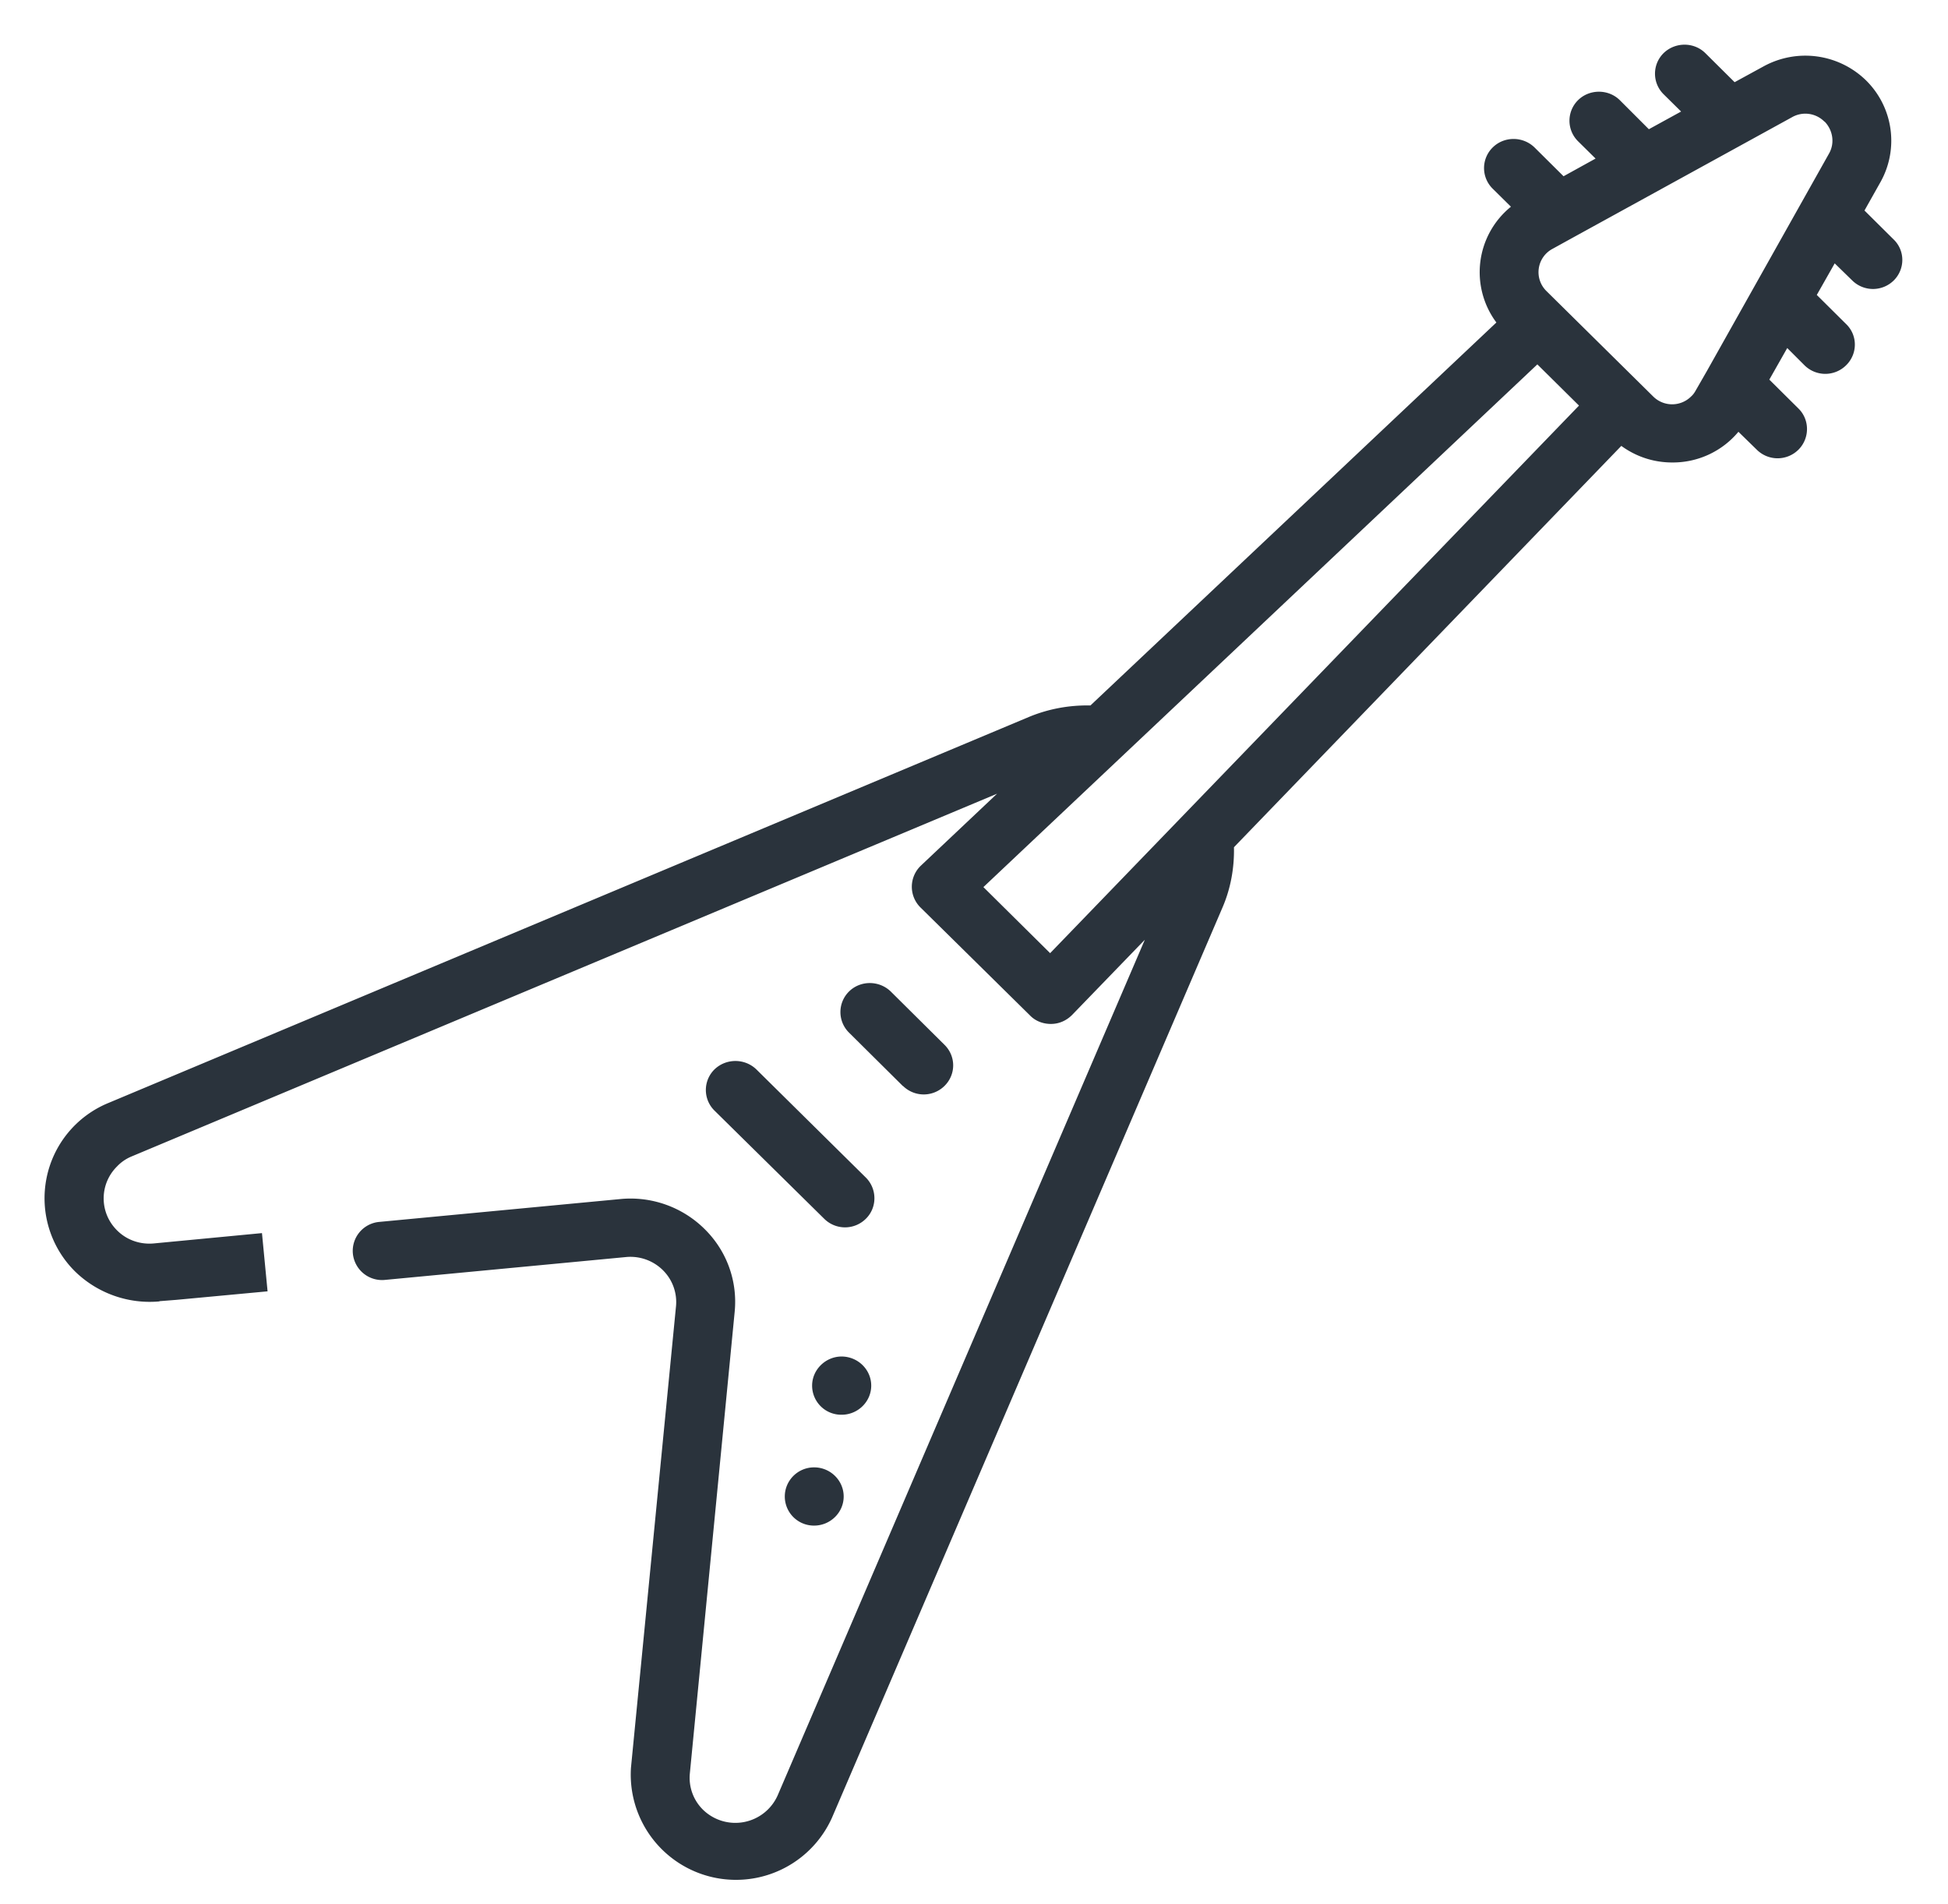 <svg xmlns="http://www.w3.org/2000/svg" xmlns:xlink="http://www.w3.org/1999/xlink" width="87" height="85" viewBox="0 0 87 85"><defs><path id="tigga" d="M571.33 865.5l-2.41-2.39a1.29 1.29 0 0 1 0-1.84c.51-.5 1.34-.5 1.86 0l2.4 2.38c.52.51.52 1.33 0 1.84a1.32 1.32 0 0 1-1.85 0zm-6.55-.75l4.89 4.83c.51.51.51 1.34 0 1.84a1.32 1.32 0 0 1-1.86 0l-4.9-4.83a1.29 1.29 0 0 1 0-1.84c.52-.5 1.35-.5 1.87 0zm3.8 12.82c.74 0 1.33.59 1.33 1.3 0 .72-.6 1.3-1.32 1.3a1.3 1.3 0 0 1-1.32-1.3c0-.71.6-1.3 1.32-1.3zm-1.22 4.95c.73 0 1.32.59 1.32 1.3 0 .72-.6 1.3-1.32 1.3a1.3 1.3 0 0 1-1.31-1.3c0-.71.58-1.3 1.31-1.3zm48.22-53a1.32 1.32 0 0 1-1.86 0l-.78-.76-.8 1.41 1.31 1.3c.52.5.52 1.33 0 1.84a1.32 1.32 0 0 1-1.86 0l-.77-.77-.8 1.41 1.3 1.29c.51.5.51 1.33 0 1.84a1.32 1.32 0 0 1-1.86 0l-.82-.8a3.81 3.81 0 0 1-2.96 1.37c-.83 0-1.61-.26-2.27-.74l-17.3 17.92c.02.93-.15 1.86-.52 2.71l-17.44 40.64a4.7 4.7 0 0 1-8.97-2.25l2.01-20.59a2 2 0 0 0-.59-1.63 2.06 2.06 0 0 0-1.65-.58l-10.76 1.02a1.31 1.31 0 0 1-1.43-1.17 1.3 1.3 0 0 1 1.18-1.42l10.76-1.02a4.7 4.7 0 0 1 3.76 1.33c1 .98 1.49 2.34 1.35 3.72l-2 20.59a2 2 0 0 0 .59 1.63 2.07 2.07 0 0 0 3.33-.64l16.4-38.21-3.25 3.36c-.25.25-.58.4-.94.4h-.01c-.35 0-.69-.13-.93-.38l-4.9-4.83a1.3 1.3 0 0 1 .03-1.86l3.4-3.21-38.66 16.2c-.24.1-.46.25-.64.44-.8.79-.8 2.07 0 2.86.43.43 1.03.64 1.65.58l4.82-.46.25 2.6-4.07.38-.76.06v.01a4.78 4.78 0 0 1-3.76-1.33 4.6 4.6 0 0 1 1.48-7.53l41.12-17.24c.87-.36 1.8-.53 2.74-.51l18.13-17.1a3.76 3.76 0 0 1 .65-5.17l-.81-.8a1.29 1.29 0 0 1 0-1.85c.51-.5 1.34-.5 1.86 0l1.3 1.29 1.43-.79-.78-.77a1.29 1.29 0 0 1 0-1.84c.51-.5 1.35-.5 1.86 0l1.3 1.3 1.44-.79-.78-.77a1.29 1.29 0 0 1 0-1.84c.52-.5 1.35-.5 1.86 0l1.31 1.3 1.3-.71a3.88 3.88 0 0 1 4.57.63 3.78 3.78 0 0 1 .65 4.53l-.72 1.28 1.3 1.29c.52.5.52 1.33 0 1.84zm-14.06 5.59l-1.86-1.84-24.74 23.34 2.98 2.95zm10.96-12.68a1.2 1.2 0 0 0-1.44-.2l-9.83 5.4-.87.48a1.18 1.18 0 0 0-.27 1.89l4.76 4.7a1.2 1.2 0 0 0 1.7 0c.09-.08.15-.17.2-.26l.5-.87 5.46-9.72c.26-.46.17-1.04-.2-1.42z"/></defs><g><g transform="translate(-531 -817)"><use fill="#2a333c" xlink:href="#tigga"/></g></g></svg>